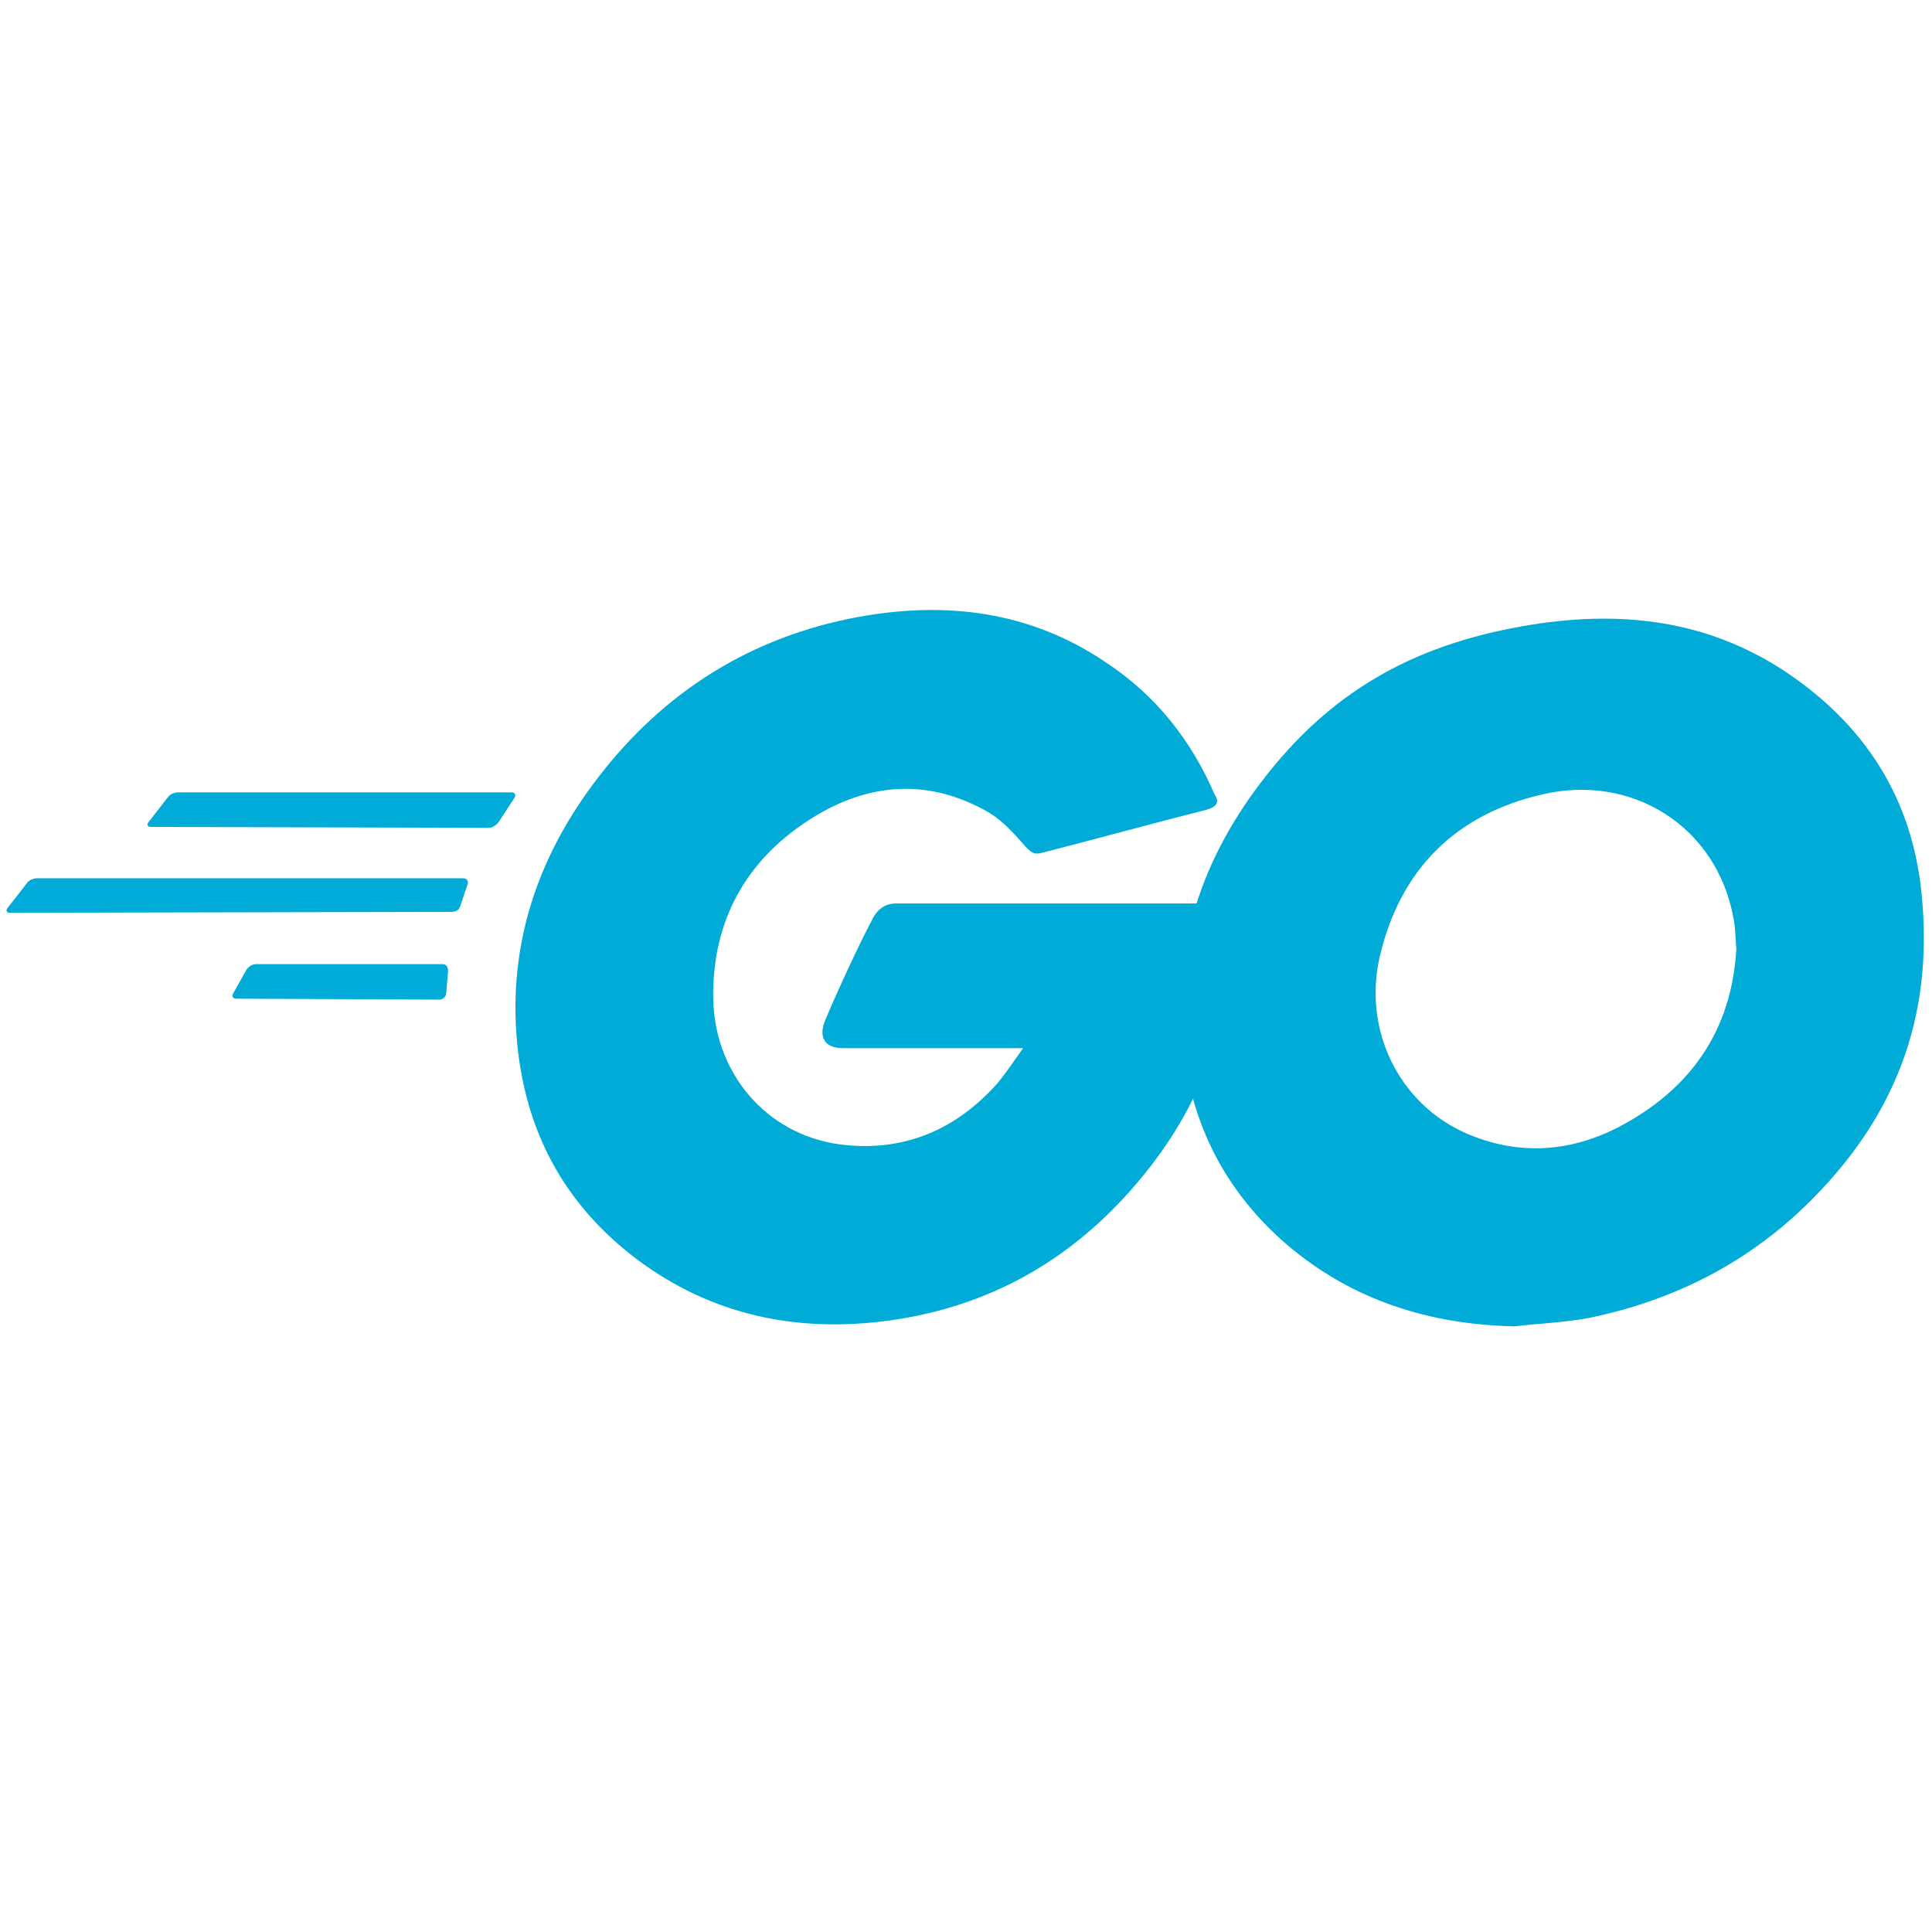<svg t="1741727466512" class="icon" viewBox="0 0 2717 1024" version="1.1" xmlns="http://www.w3.org/2000/svg" p-id="7210" width="200" height="200"><path d="M212.677 316.39c-5.251 0-6.564-2.626-3.938-6.564l27.569-35.446c2.626-3.938 9.19-6.564 14.441-6.564h468.677c5.251 0 6.564 3.938 3.938 7.877l-22.318 34.133c-2.626 3.938-9.19 7.877-13.128 7.877zM14.441 437.169c-5.251 0-6.564-2.626-3.938-6.564l27.569-35.446c2.626-3.938 9.19-6.564 14.441-6.564h598.646c5.251 0 7.877 3.938 6.564 7.877l-10.503 31.508c-1.313 5.251-6.564 7.877-11.815 7.877zM332.144 557.949c-5.251 0-6.564-3.938-3.938-7.877l18.379-32.821c2.626-3.938 7.877-7.877 13.128-7.877h262.564c5.251 0 7.877 3.938 7.877 9.19l-2.626 31.508c0 5.251-5.251 9.19-9.19 9.19zM1694.851 292.759c-82.708 21.005-139.159 36.759-220.554 57.764-19.692 5.251-21.005 6.564-38.072-13.128-19.692-22.318-34.133-36.759-61.703-49.887-82.708-40.697-162.79-28.882-237.621 19.692-89.272 57.764-135.221 143.097-133.908 249.436 1.313 105.026 73.518 191.672 177.231 206.113 89.272 11.815 164.103-19.692 223.179-86.646 11.815-14.441 22.318-30.195 35.446-48.574H1185.477c-27.569 0-34.133-17.067-24.944-39.385 17.067-40.697 48.574-108.964 66.954-143.097 3.938-7.877 13.128-21.005 32.821-21.005h477.867c-2.626 35.446-2.626 70.892-7.877 106.338-14.441 94.523-49.887 181.169-107.651 257.313-94.523 124.718-217.928 202.174-374.154 223.179-128.656 17.067-248.123-7.877-353.149-86.646-97.149-73.518-152.287-170.667-166.728-291.446-17.067-143.097 24.944-271.754 111.59-384.656C933.415 126.031 1056.821 48.574 1207.795 21.005c123.405-22.318 241.559-7.877 347.897 64.328 69.579 45.949 119.467 108.964 152.287 185.108 7.877 11.815 2.626 18.379-13.128 22.318z" fill="#00ACD7" p-id="7211"></path><path d="M2129.395 1018.749c-119.467-2.626-228.431-36.759-320.328-115.528-77.456-66.954-126.031-152.287-141.785-253.374-23.631-148.349 17.067-279.631 106.338-396.472 95.836-126.031 211.364-191.672 367.59-219.241 133.908-23.631 259.938-10.503 374.154 66.954 103.713 70.892 168.041 166.728 185.108 292.759 22.318 177.231-28.882 321.641-150.974 445.046-86.646 87.959-192.985 143.097-315.077 168.041-35.446 6.564-70.892 7.877-105.026 11.815zM2441.846 488.369c-1.313-17.067-1.313-30.195-3.938-43.323-23.631-129.969-143.097-203.487-267.815-174.605-122.092 27.569-200.862 105.026-229.744 228.431-23.631 102.4 26.256 206.113 120.779 248.123 72.205 31.508 144.41 27.569 213.99-7.877 103.713-53.826 160.164-137.846 166.728-250.749z" fill="#00ACD7" p-id="7212"></path></svg>